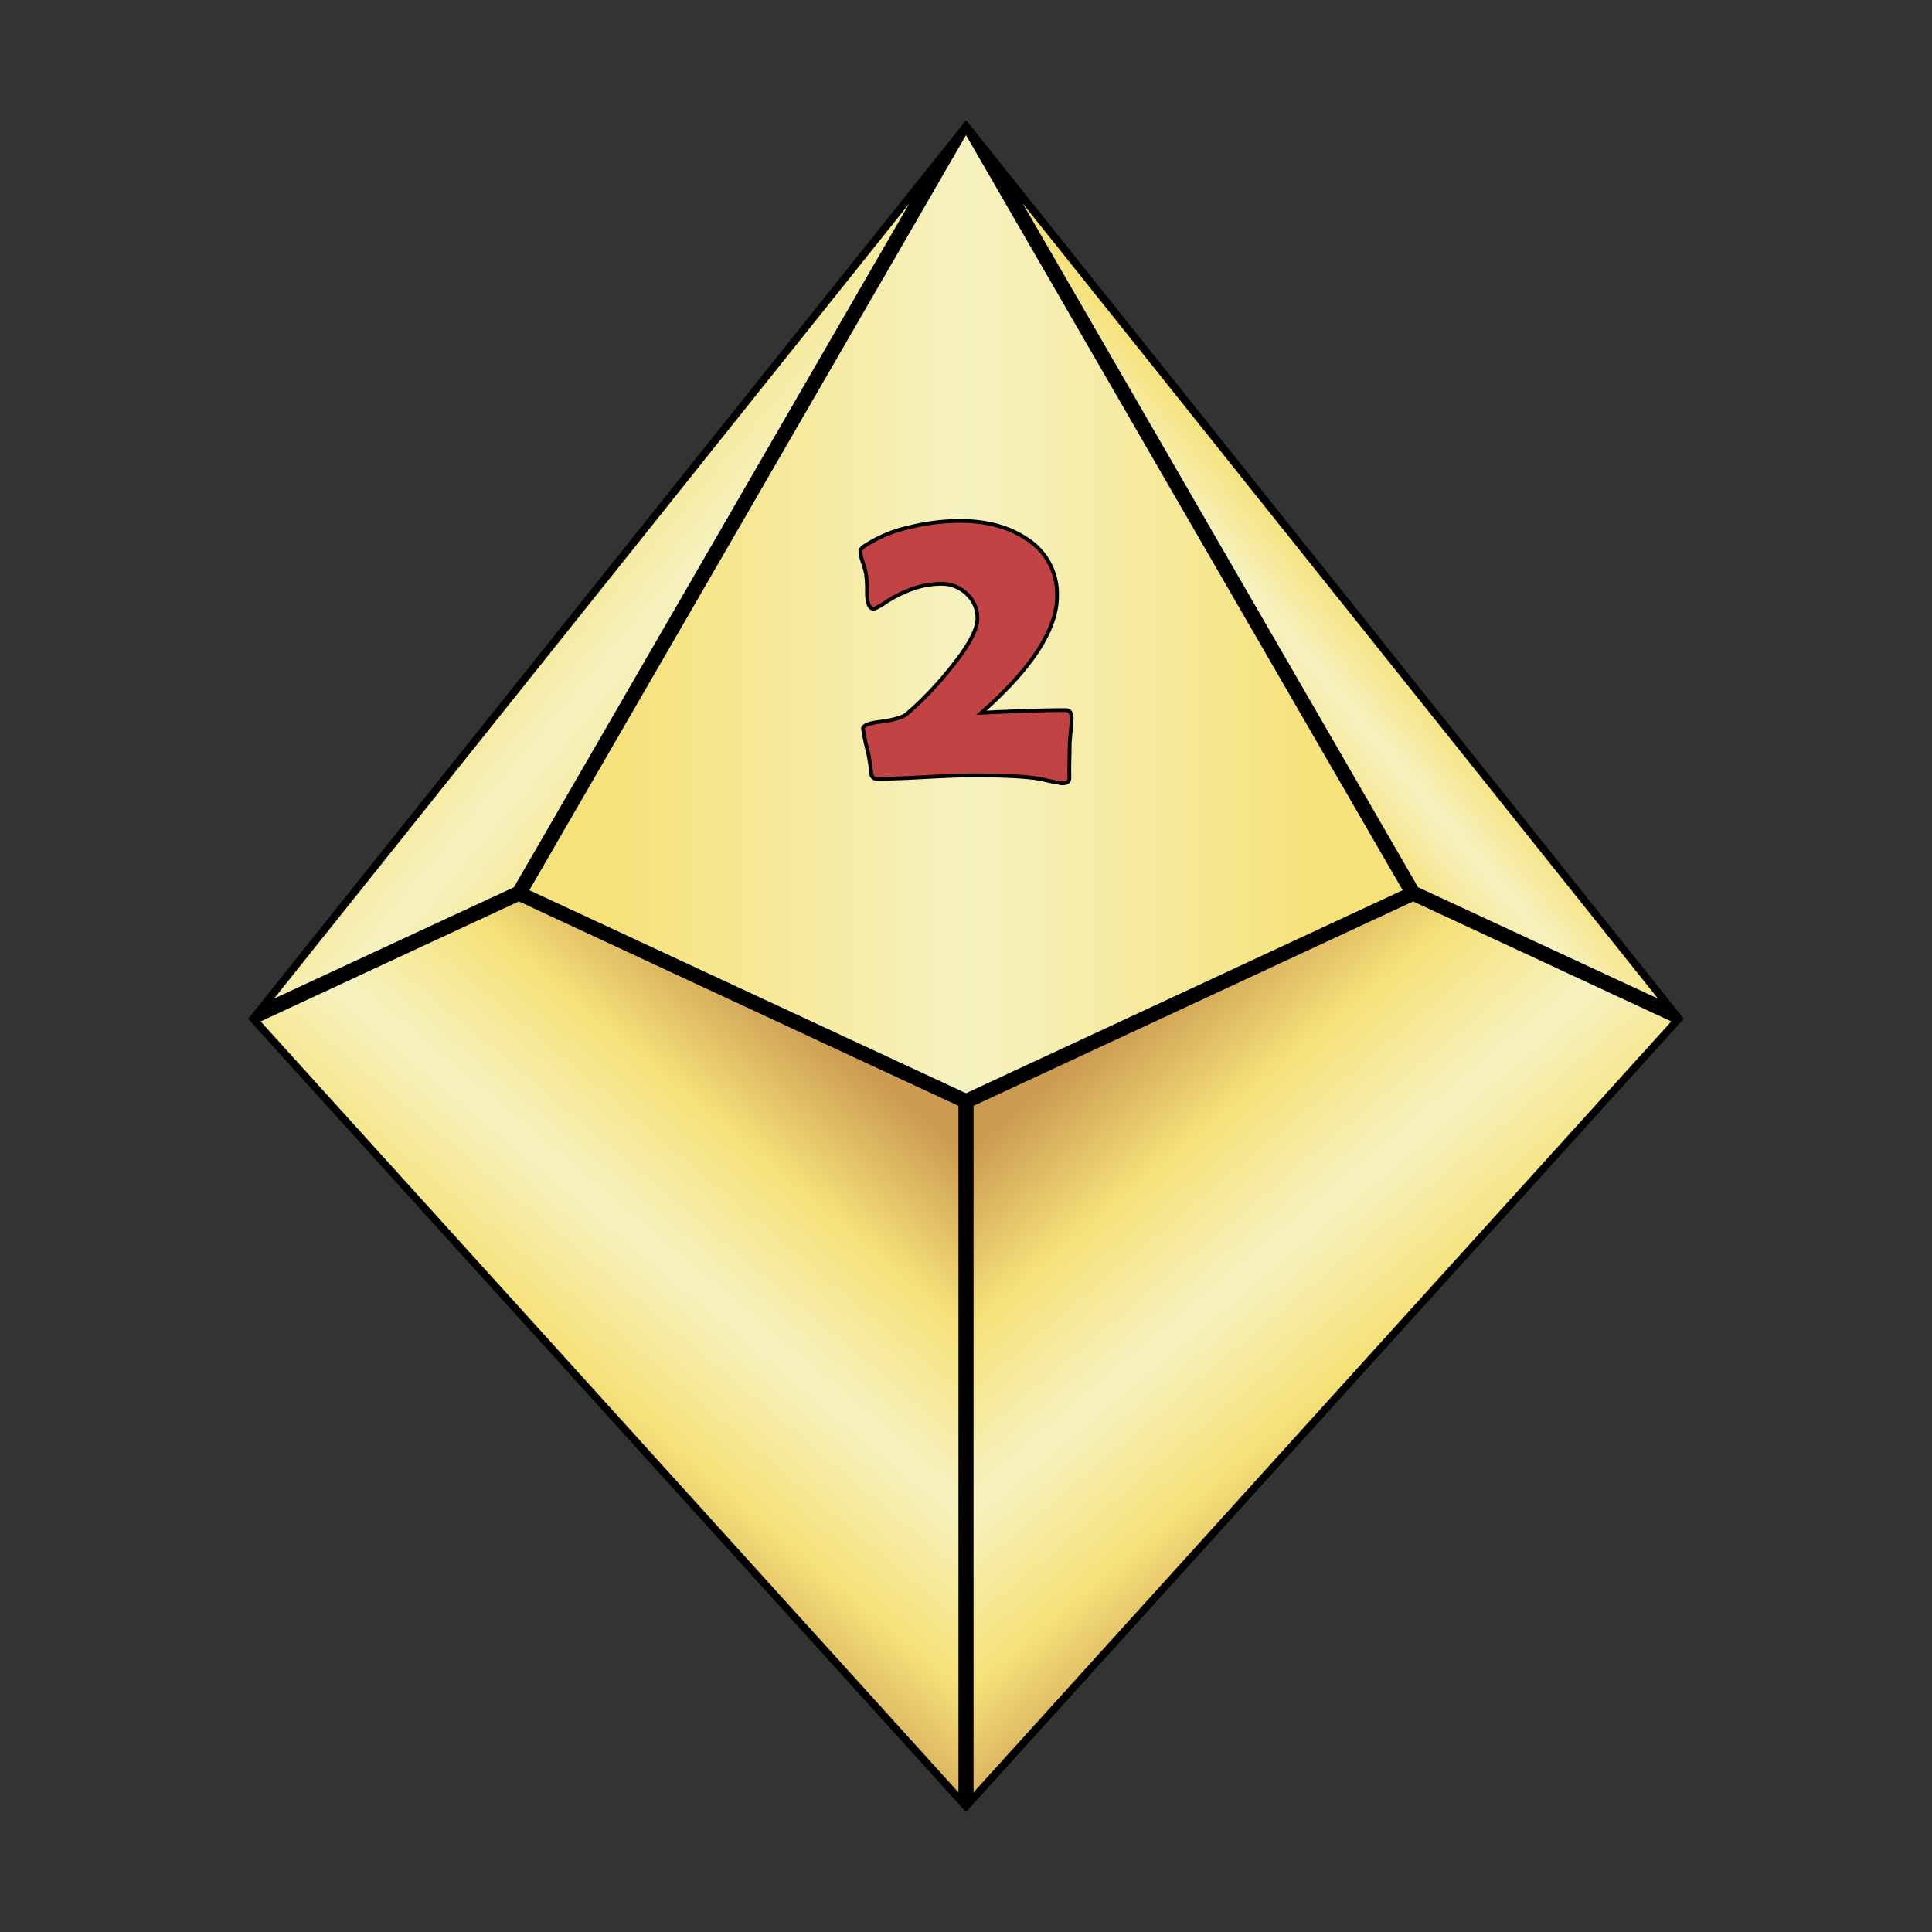 <svg id="Layer_1" data-name="Layer 1" xmlns="http://www.w3.org/2000/svg" xmlns:xlink="http://www.w3.org/1999/xlink" viewBox="0 0 512 512"><rect x="0" y="0" width="512" height="512" fill="#333333" stroke="none"/><defs><style>.cls-1{fill:url(#linear-gradient);}.cls-2{fill:url(#linear-gradient-2);}.cls-3{fill:url(#linear-gradient-3);}.cls-4{fill:url(#New_Gradient_Swatch_4);}.cls-5{fill:url(#New_Gradient_Swatch_4-2);}.cls-6{fill:#c14343;stroke:#000;stroke-miterlimit:10;}</style><linearGradient id="linear-gradient" x1="138.86" y1="162.31" x2="373.14" y2="162.31" gradientUnits="userSpaceOnUse"><stop offset="0.1" stop-color="#f6e27a"/><stop offset="0.34" stop-color="#f6eba3"/><stop offset="0.5" stop-color="#f6f2c0"/><stop offset="0.68" stop-color="#f6eba2"/><stop offset="0.9" stop-color="#f6e27a"/></linearGradient><linearGradient id="linear-gradient-2" x1="436.84" y1="146.3" x2="261.2" y2="82.26" gradientTransform="matrix(0.5, -0.87, 0.87, 0.5, 65.58, 412.29)" gradientUnits="userSpaceOnUse"><stop offset="0.2" stop-color="#cb9b51"/><stop offset="0.29" stop-color="#deba63"/><stop offset="0.4" stop-color="#f6e27a"/><stop offset="0.46" stop-color="#f6eba3"/><stop offset="0.5" stop-color="#f6f2c0"/><stop offset="0.55" stop-color="#f6eba2"/><stop offset="0.6" stop-color="#f6e27a"/><stop offset="0.8" stop-color="#cb9b51"/></linearGradient><linearGradient id="linear-gradient-3" x1="531.9" y1="311.15" x2="356.25" y2="247.11" gradientTransform="matrix(-0.5, -0.87, -0.87, 0.5, 636.71, 412.29)" gradientUnits="userSpaceOnUse"><stop offset="0.1" stop-color="#cb9b51"/><stop offset="0.19" stop-color="#deba63"/><stop offset="0.3" stop-color="#f6e27a"/><stop offset="0.42" stop-color="#f6eba3"/><stop offset="0.5" stop-color="#f6f2c0"/><stop offset="0.59" stop-color="#f6eba2"/><stop offset="0.7" stop-color="#f6e27a"/><stop offset="0.9" stop-color="#cb9b51"/></linearGradient><linearGradient id="New_Gradient_Swatch_4" x1="128.98" y1="412.38" x2="245.86" y2="273.09" gradientUnits="userSpaceOnUse"><stop offset="0.1" stop-color="#cb9b51"/><stop offset="0.3" stop-color="#f6e27a"/><stop offset="0.5" stop-color="#f6f2c0"/><stop offset="0.7" stop-color="#f6e27a"/><stop offset="0.9" stop-color="#cb9b51"/></linearGradient><linearGradient id="New_Gradient_Swatch_4-2" x1="-61.13" y1="412.38" x2="55.75" y2="273.09" gradientTransform="matrix(-1, 0, 0, 1, 321.86, 0)" xlink:href="#New_Gradient_Swatch_4"/></defs><title>d10_2</title><polygon class="cls-1" points="138.86 236.37 255.95 33.81 373.14 236.37 255.95 290.81 138.86 236.37"/><path d="M256,35.81,371.72,235.92,256,289.71,140.28,235.92,256,35.81m0-4-118.5,205L256,291.91l118.6-55.1L256,31.81Z"/><polygon class="cls-2" points="375.11 235.91 263.48 42.85 442.81 267.32 375.11 235.91"/><path d="M271,53.88,439.37,264.63l-63.56-29.49L271,53.88M256,31.81,374.4,236.69,446.24,270,256,31.81Z"/><polygon class="cls-3" points="248.52 42.85 136.89 235.91 69.19 267.32 248.52 42.85"/><path d="M241,53.88,136.19,235.14,72.63,264.63,241,53.88m15.07-22.07L65.76,270l71.84-33.33L256.05,31.81Z"/><polygon class="cls-4" points="67.41 270.35 137.5 237.79 255 292.43 255 477.59 67.41 270.35"/><path d="M137.5,238.89,254,293.06V475L69.07,270.69l68.43-31.8m0-2.2L65.76,270,256,480.19V291.79l-118.5-55.1Z"/><polygon class="cls-5" points="256.98 292.43 374.48 237.79 444.56 270.35 256.98 477.59 256.98 292.43"/><path d="M374.48,238.89l68.43,31.8L258,475V293.06l116.5-54.17m0-2.2L256,291.79v188.4L446.21,270l-71.73-33.33Z"/><path class="cls-6" d="M284,190.23c0,.84-.09,2.1-.27,3.79s-.27,3-.27,3.84,0,2.26-.06,4.15,0,3.28,0,4.2-.61,1.37-1.82,1.37a46.49,46.49,0,0,1-5.16-1q-5-1.11-18.67-1.1-4.23,0-12.68.46t-12.58.47a1.42,1.42,0,0,1-1.59-1.37c-.11-1.25-.38-3.09-.82-5.55a53.39,53.39,0,0,1-1.38-6.42q0-1.22,4.62-1.81,5.37-.72,6.92-2a88.76,88.76,0,0,0,11.36-11.81q7.41-9,7.42-13.51a8.7,8.7,0,0,0-2.83-6.56,9.51,9.51,0,0,0-6.73-2.66,23.1,23.1,0,0,0-8.73,1.76,31.72,31.72,0,0,0-6.1,3.18,17,17,0,0,1-3,1.7c-1.24,0-1.87-1.46-1.87-4.39a31.8,31.8,0,0,0-.27-4.94,27.27,27.27,0,0,0-.83-3,10.13,10.13,0,0,1-.65-2.85,1.78,1.78,0,0,1,.93-1.37,35.53,35.53,0,0,1,12.19-5.11,56.1,56.1,0,0,1,13.23-1.65q10.44,0,17.46,4.61a17.23,17.23,0,0,1,8.3,15.32q0,13.24-20.05,30.92,14.22-.72,22.3-.71C283.46,188.2,284,188.87,284,190.23Z"/></svg>